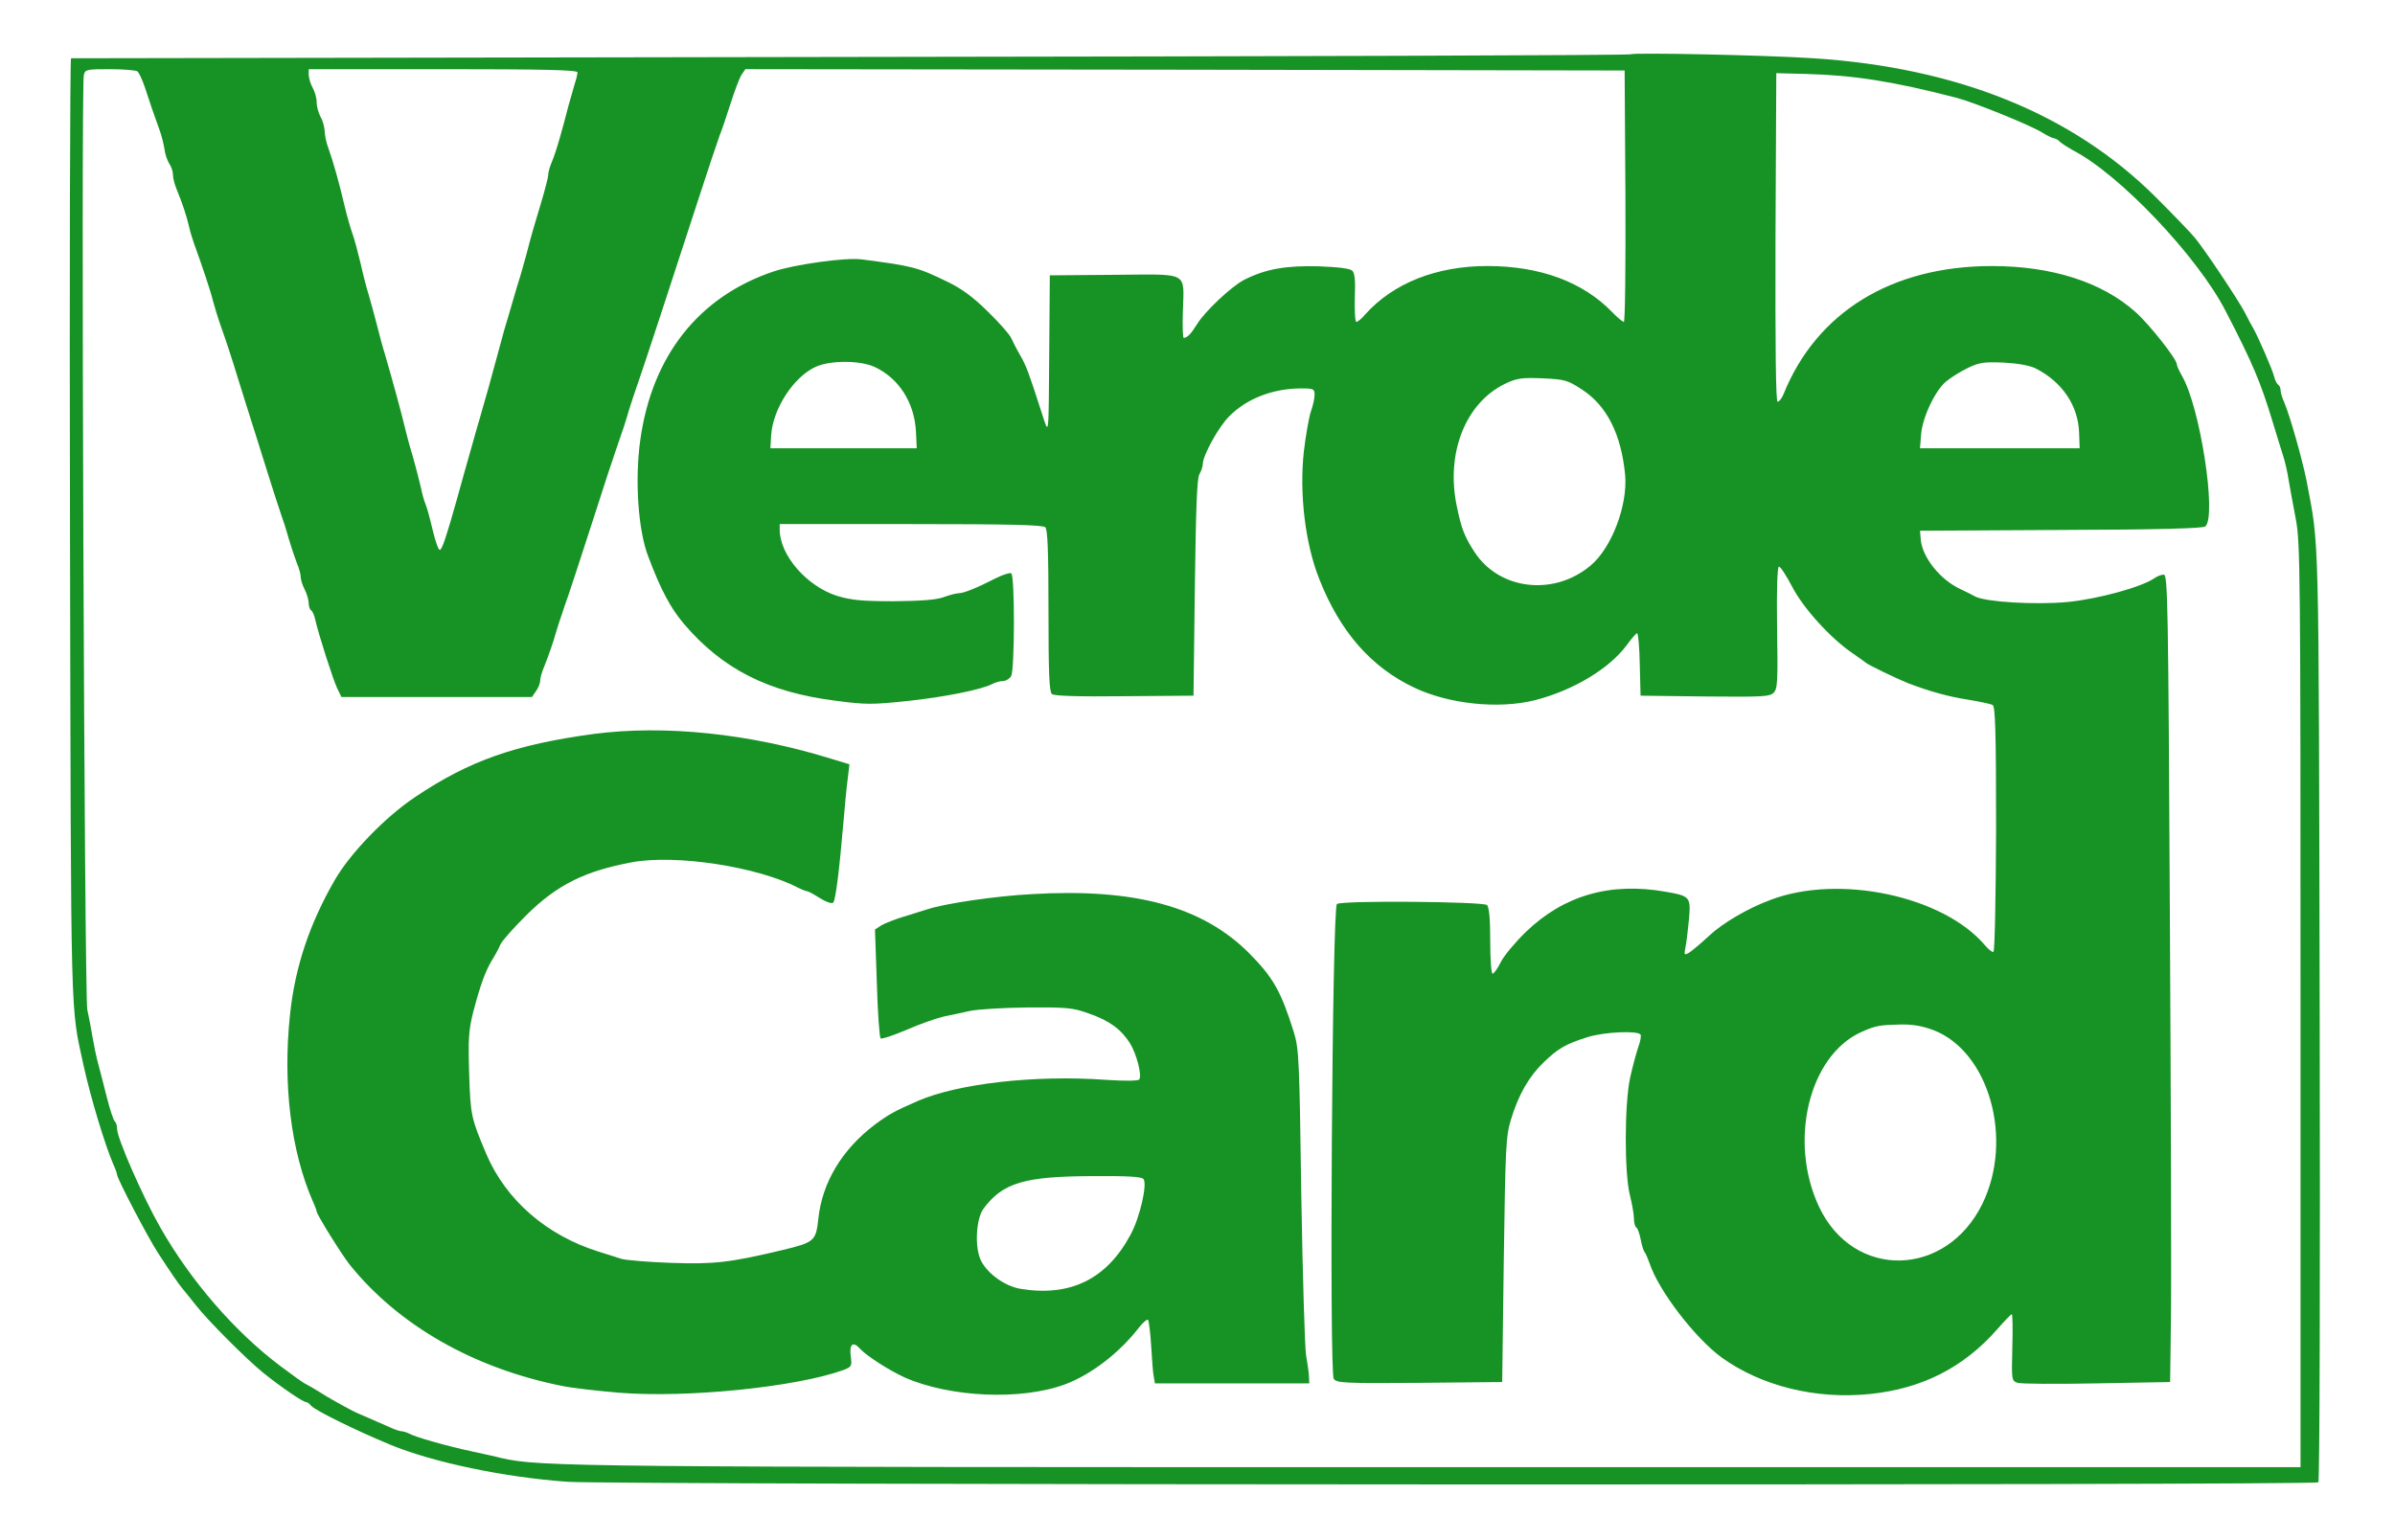  <svg  version="1.0" xmlns="http://www.w3.org/2000/svg"  width="900pt" height="579pt" viewBox="0 0 900 579"  preserveAspectRatio="xMidYMid meet">  <g transform="translate(0,579) scale(0.1,-0.1)" fill="#179225" stroke="none"> <path d="M6129 5586 c-3 -4 -1322 -8 -2930 -10 -1608 -3 -2927 -5 -2932 -5 -4 -1 -6 -799 -4 -1773 4 -1902 1 -1780 51 -2013 27 -122 79 -295 112 -372 8 -17 14 -35 14 -39 0 -14 117 -238 154 -294 48 -74 79 -119 91 -133 6 -7 28 -34 50 -62 46 -59 192 -205 255 -256 62 -50 148 -109 159 -109 5 0 14 -6 20 -14 14 -17 166 -92 296 -146 162 -67 429 -123 668 -140 177 -12 6567 -14 6579 -2 5 5 7 795 5 1758 -4 1875 -1 1750 -50 2010 -16 79 -62 242 -83 291 -8 17 -14 38 -14 46 0 9 -4 18 -9 21 -5 3 -12 17 -15 30 -6 25 -58 145 -78 181 -6 10 -21 37 -32 60 -31 57 -148 232 -187 280 -18 22 -86 92 -150 156 -313 311 -744 485 -1284 520 -180 12 -678 22 -686 15z m-5613 -64 c6 -4 19 -32 29 -62 18 -56 33 -99 55 -160 7 -19 15 -51 18 -70 2 -19 11 -44 18 -55 8 -11 14 -30 14 -42 0 -12 6 -37 14 -55 21 -51 37 -99 46 -138 4 -19 13 -48 19 -65 30 -82 64 -184 71 -215 5 -19 19 -66 33 -105 14 -38 42 -124 62 -190 21 -66 45 -145 55 -175 10 -30 34 -109 55 -175 21 -66 43 -136 50 -155 7 -19 21 -62 30 -95 10 -33 24 -75 31 -93 8 -18 14 -41 14 -51 0 -10 7 -32 15 -47 8 -16 15 -39 15 -51 0 -12 4 -24 9 -27 5 -3 12 -18 15 -33 13 -58 68 -229 83 -260 l16 -33 358 0 358 0 15 22 c9 12 16 30 16 40 0 9 6 32 14 50 17 42 35 94 46 133 5 17 14 46 21 65 6 19 17 51 24 70 7 19 47 143 90 275 42 132 83 256 90 275 24 68 36 105 49 150 8 25 23 72 35 105 21 60 113 340 230 700 34 105 68 206 75 225 8 19 26 73 41 120 15 47 33 95 41 108 l15 22 1652 -2 1652 -3 3 -472 c1 -260 -1 -473 -6 -473 -4 0 -24 16 -43 36 -110 114 -271 174 -470 174 -191 0 -353 -64 -459 -182 -13 -16 -28 -28 -33 -28 -5 0 -7 40 -6 89 3 64 0 94 -9 103 -9 9 -51 14 -128 17 -123 3 -198 -10 -279 -51 -48 -25 -148 -119 -177 -167 -22 -35 -36 -51 -50 -51 -3 0 -5 44 -3 98 4 154 28 141 -257 139 l-243 -2 -2 -265 c-3 -360 0 -338 -29 -250 -50 155 -57 173 -80 214 -13 22 -28 52 -34 65 -6 14 -46 59 -88 100 -56 55 -98 86 -152 112 -113 55 -131 59 -322 84 -60 8 -253 -19 -333 -46 -280 -95 -455 -317 -499 -633 -21 -151 -8 -340 30 -438 47 -125 84 -194 134 -253 145 -170 316 -257 570 -289 113 -15 137 -15 270 -1 141 15 279 43 319 64 11 6 29 11 40 11 11 0 25 9 31 19 13 26 14 378 0 386 -5 3 -31 -5 -57 -18 -70 -36 -121 -57 -141 -57 -9 0 -35 -7 -57 -15 -28 -10 -85 -14 -186 -15 -120 0 -159 4 -213 20 -114 36 -216 153 -216 249 l0 21 493 0 c370 0 496 -3 505 -12 9 -9 12 -92 12 -314 0 -238 3 -304 13 -313 9 -7 96 -10 273 -8 l259 2 5 405 c4 298 8 411 17 427 7 12 13 30 13 39 0 32 59 139 99 179 66 67 165 105 271 105 46 0 50 -2 50 -24 0 -13 -6 -41 -14 -63 -7 -21 -19 -88 -26 -147 -18 -158 4 -347 57 -481 78 -199 195 -333 358 -410 131 -62 317 -81 453 -47 144 37 279 118 345 207 18 25 35 44 39 45 4 0 9 -53 10 -117 l3 -118 242 -3 c215 -2 243 -1 258 14 15 15 16 42 13 246 -2 148 1 228 7 228 6 0 28 -34 50 -76 42 -81 145 -194 226 -249 24 -17 46 -32 49 -35 7 -8 120 -62 160 -78 85 -32 150 -50 225 -62 44 -7 86 -16 93 -20 10 -5 13 -100 13 -466 -1 -258 -5 -460 -10 -462 -5 -2 -19 10 -32 25 -157 185 -547 268 -804 171 -87 -32 -182 -88 -233 -136 -31 -29 -66 -58 -76 -64 -17 -9 -18 -8 -12 23 4 19 9 66 13 104 7 84 4 87 -88 103 -208 37 -383 -14 -525 -151 -40 -39 -82 -89 -94 -113 -12 -24 -26 -44 -31 -44 -5 0 -9 54 -9 123 0 82 -4 127 -12 135 -13 13 -544 18 -564 4 -18 -11 -29 -1762 -12 -1785 12 -16 40 -17 323 -15 l310 3 6 460 c6 425 8 465 27 527 28 92 67 161 122 214 54 52 82 69 164 95 62 20 190 26 201 10 3 -5 -1 -27 -9 -48 -7 -21 -21 -72 -30 -113 -22 -100 -22 -362 -1 -443 8 -32 15 -71 15 -87 0 -16 4 -31 9 -34 5 -3 12 -23 16 -43 4 -21 10 -42 14 -48 5 -5 13 -25 20 -44 34 -103 171 -281 271 -354 149 -107 353 -158 557 -137 195 20 351 99 477 242 28 32 53 58 56 58 3 0 4 -56 2 -125 -3 -123 -3 -125 20 -133 13 -4 147 -5 298 -2 l275 5 3 235 c2 129 0 812 -4 1518 -6 1183 -8 1282 -23 1282 -9 0 -25 -6 -36 -14 -48 -33 -212 -78 -327 -89 -121 -11 -302 0 -344 20 -10 6 -37 19 -58 29 -76 36 -141 118 -148 184 l-3 35 529 3 c371 1 533 6 543 13 44 37 -19 450 -88 567 -10 18 -19 37 -19 43 0 19 -103 150 -155 196 -126 113 -315 173 -540 173 -377 0 -659 -174 -783 -482 -7 -16 -16 -28 -22 -28 -7 0 -9 199 -8 618 l3 617 115 -3 c178 -5 325 -28 564 -90 62 -16 277 -103 318 -129 21 -13 42 -23 47 -23 5 0 16 -6 23 -14 8 -7 30 -21 48 -31 175 -90 469 -400 574 -605 103 -199 131 -267 176 -415 17 -55 35 -115 41 -133 6 -19 15 -57 19 -85 5 -29 17 -95 27 -147 17 -90 18 -189 18 -1830 l0 -1735 -3220 0 c-3251 0 -3395 1 -3540 34 -22 6 -74 17 -115 26 -93 20 -209 53 -232 66 -10 5 -23 9 -29 9 -6 0 -25 6 -42 14 -18 8 -54 24 -82 36 -27 11 -58 25 -68 31 -10 5 -35 19 -55 30 -20 11 -50 29 -67 40 -16 10 -37 22 -45 26 -8 3 -51 34 -95 67 -173 130 -338 321 -452 521 -66 115 -163 337 -163 371 0 13 -4 25 -8 28 -5 3 -19 45 -31 93 -12 48 -27 106 -33 128 -6 22 -15 65 -20 95 -5 30 -14 78 -20 105 -11 52 -24 3467 -13 3513 5 21 10 22 98 22 50 0 97 -4 103 -8z m1654 -4 c0 -6 -4 -25 -10 -42 -5 -17 -16 -57 -25 -88 -8 -32 -22 -84 -31 -115 -9 -32 -22 -73 -30 -91 -8 -18 -14 -40 -14 -50 0 -9 -13 -59 -29 -112 -16 -52 -37 -124 -46 -160 -9 -36 -23 -83 -29 -105 -7 -22 -21 -67 -30 -100 -10 -33 -23 -80 -31 -105 -7 -25 -20 -74 -30 -110 -10 -36 -23 -85 -30 -110 -7 -25 -21 -72 -30 -105 -10 -33 -23 -80 -30 -105 -17 -59 -40 -141 -59 -210 -38 -135 -54 -184 -63 -187 -5 -2 -17 32 -27 74 -10 43 -22 87 -27 98 -5 11 -13 40 -18 65 -6 25 -19 77 -30 115 -12 39 -25 88 -30 110 -9 40 -50 190 -75 275 -8 25 -21 74 -30 110 -9 36 -23 85 -30 110 -8 25 -22 79 -31 120 -10 41 -23 91 -30 110 -7 19 -21 67 -30 105 -19 82 -42 165 -61 218 -8 20 -14 50 -14 65 -1 15 -7 38 -15 52 -8 14 -15 39 -15 55 0 17 -7 41 -15 55 -8 14 -14 35 -15 48 l0 22 505 0 c381 0 505 -3 505 -12z m1116 -1107 c91 -42 150 -133 156 -243 l3 -63 -275 0 -275 0 3 50 c7 99 84 218 167 256 54 25 166 25 221 0z m4364 -6 c100 -51 160 -140 163 -243 l2 -57 -300 0 -300 0 4 50 c4 63 52 166 94 201 18 15 55 38 82 51 44 21 61 23 135 20 54 -3 98 -11 120 -22z m-1707 -78 c95 -61 149 -168 164 -322 10 -114 -50 -274 -130 -341 -138 -116 -343 -92 -436 51 -38 58 -50 90 -67 174 -41 198 33 386 181 458 44 21 61 24 140 21 84 -4 94 -6 148 -41z m1322 -2409 c210 -80 303 -412 184 -654 -137 -278 -484 -284 -613 -11 -116 246 -39 567 157 657 55 25 70 27 149 29 46 1 83 -6 123 -21z"/> <path d="M2230 3031 c-294 -40 -466 -100 -670 -237 -112 -75 -243 -210 -302 -312 -95 -165 -149 -326 -168 -504 -28 -262 3 -515 86 -705 8 -17 14 -34 14 -37 0 -11 94 -162 125 -201 183 -227 466 -389 799 -455 33 -7 128 -18 210 -25 257 -21 667 21 845 85 31 12 33 15 28 51 -6 47 8 59 35 29 26 -28 111 -82 168 -108 171 -75 439 -87 604 -25 98 37 204 119 277 214 15 19 30 31 33 28 3 -3 9 -48 12 -100 3 -52 7 -104 10 -116 l4 -23 290 0 290 0 -1 23 c0 12 -5 49 -11 82 -5 33 -13 305 -18 605 -7 508 -9 549 -28 610 -48 154 -78 206 -167 296 -175 176 -429 246 -818 223 -134 -7 -326 -35 -392 -57 -16 -5 -57 -18 -90 -28 -33 -10 -71 -25 -84 -33 l-23 -15 7 -200 c3 -111 10 -204 14 -209 4 -4 48 11 98 32 50 22 113 44 140 50 26 5 71 15 98 21 28 6 124 12 215 13 149 1 171 -1 230 -22 78 -27 122 -59 156 -112 25 -41 46 -120 35 -137 -4 -5 -54 -6 -126 -1 -266 19 -554 -14 -705 -79 -89 -39 -109 -50 -162 -89 -124 -94 -199 -218 -213 -356 -9 -82 -15 -87 -135 -116 -197 -47 -258 -54 -420 -48 -85 3 -168 10 -185 15 -16 5 -55 18 -85 27 -196 61 -349 194 -423 368 -57 135 -59 146 -64 302 -4 129 -2 161 15 230 26 99 45 153 71 196 12 19 26 45 31 58 6 14 50 63 98 111 115 114 220 166 398 199 165 30 472 -17 623 -96 15 -7 29 -13 34 -13 4 0 26 -12 48 -26 24 -15 45 -22 50 -17 9 9 23 120 39 308 5 61 12 133 16 161 l6 51 -69 21 c-307 95 -625 128 -893 93z m2067 -1673 c15 -19 -13 -143 -48 -208 -89 -167 -225 -235 -412 -205 -58 9 -124 55 -150 105 -25 48 -20 158 9 197 72 97 154 121 405 122 138 1 189 -2 196 -11z"/> </g> </svg> 